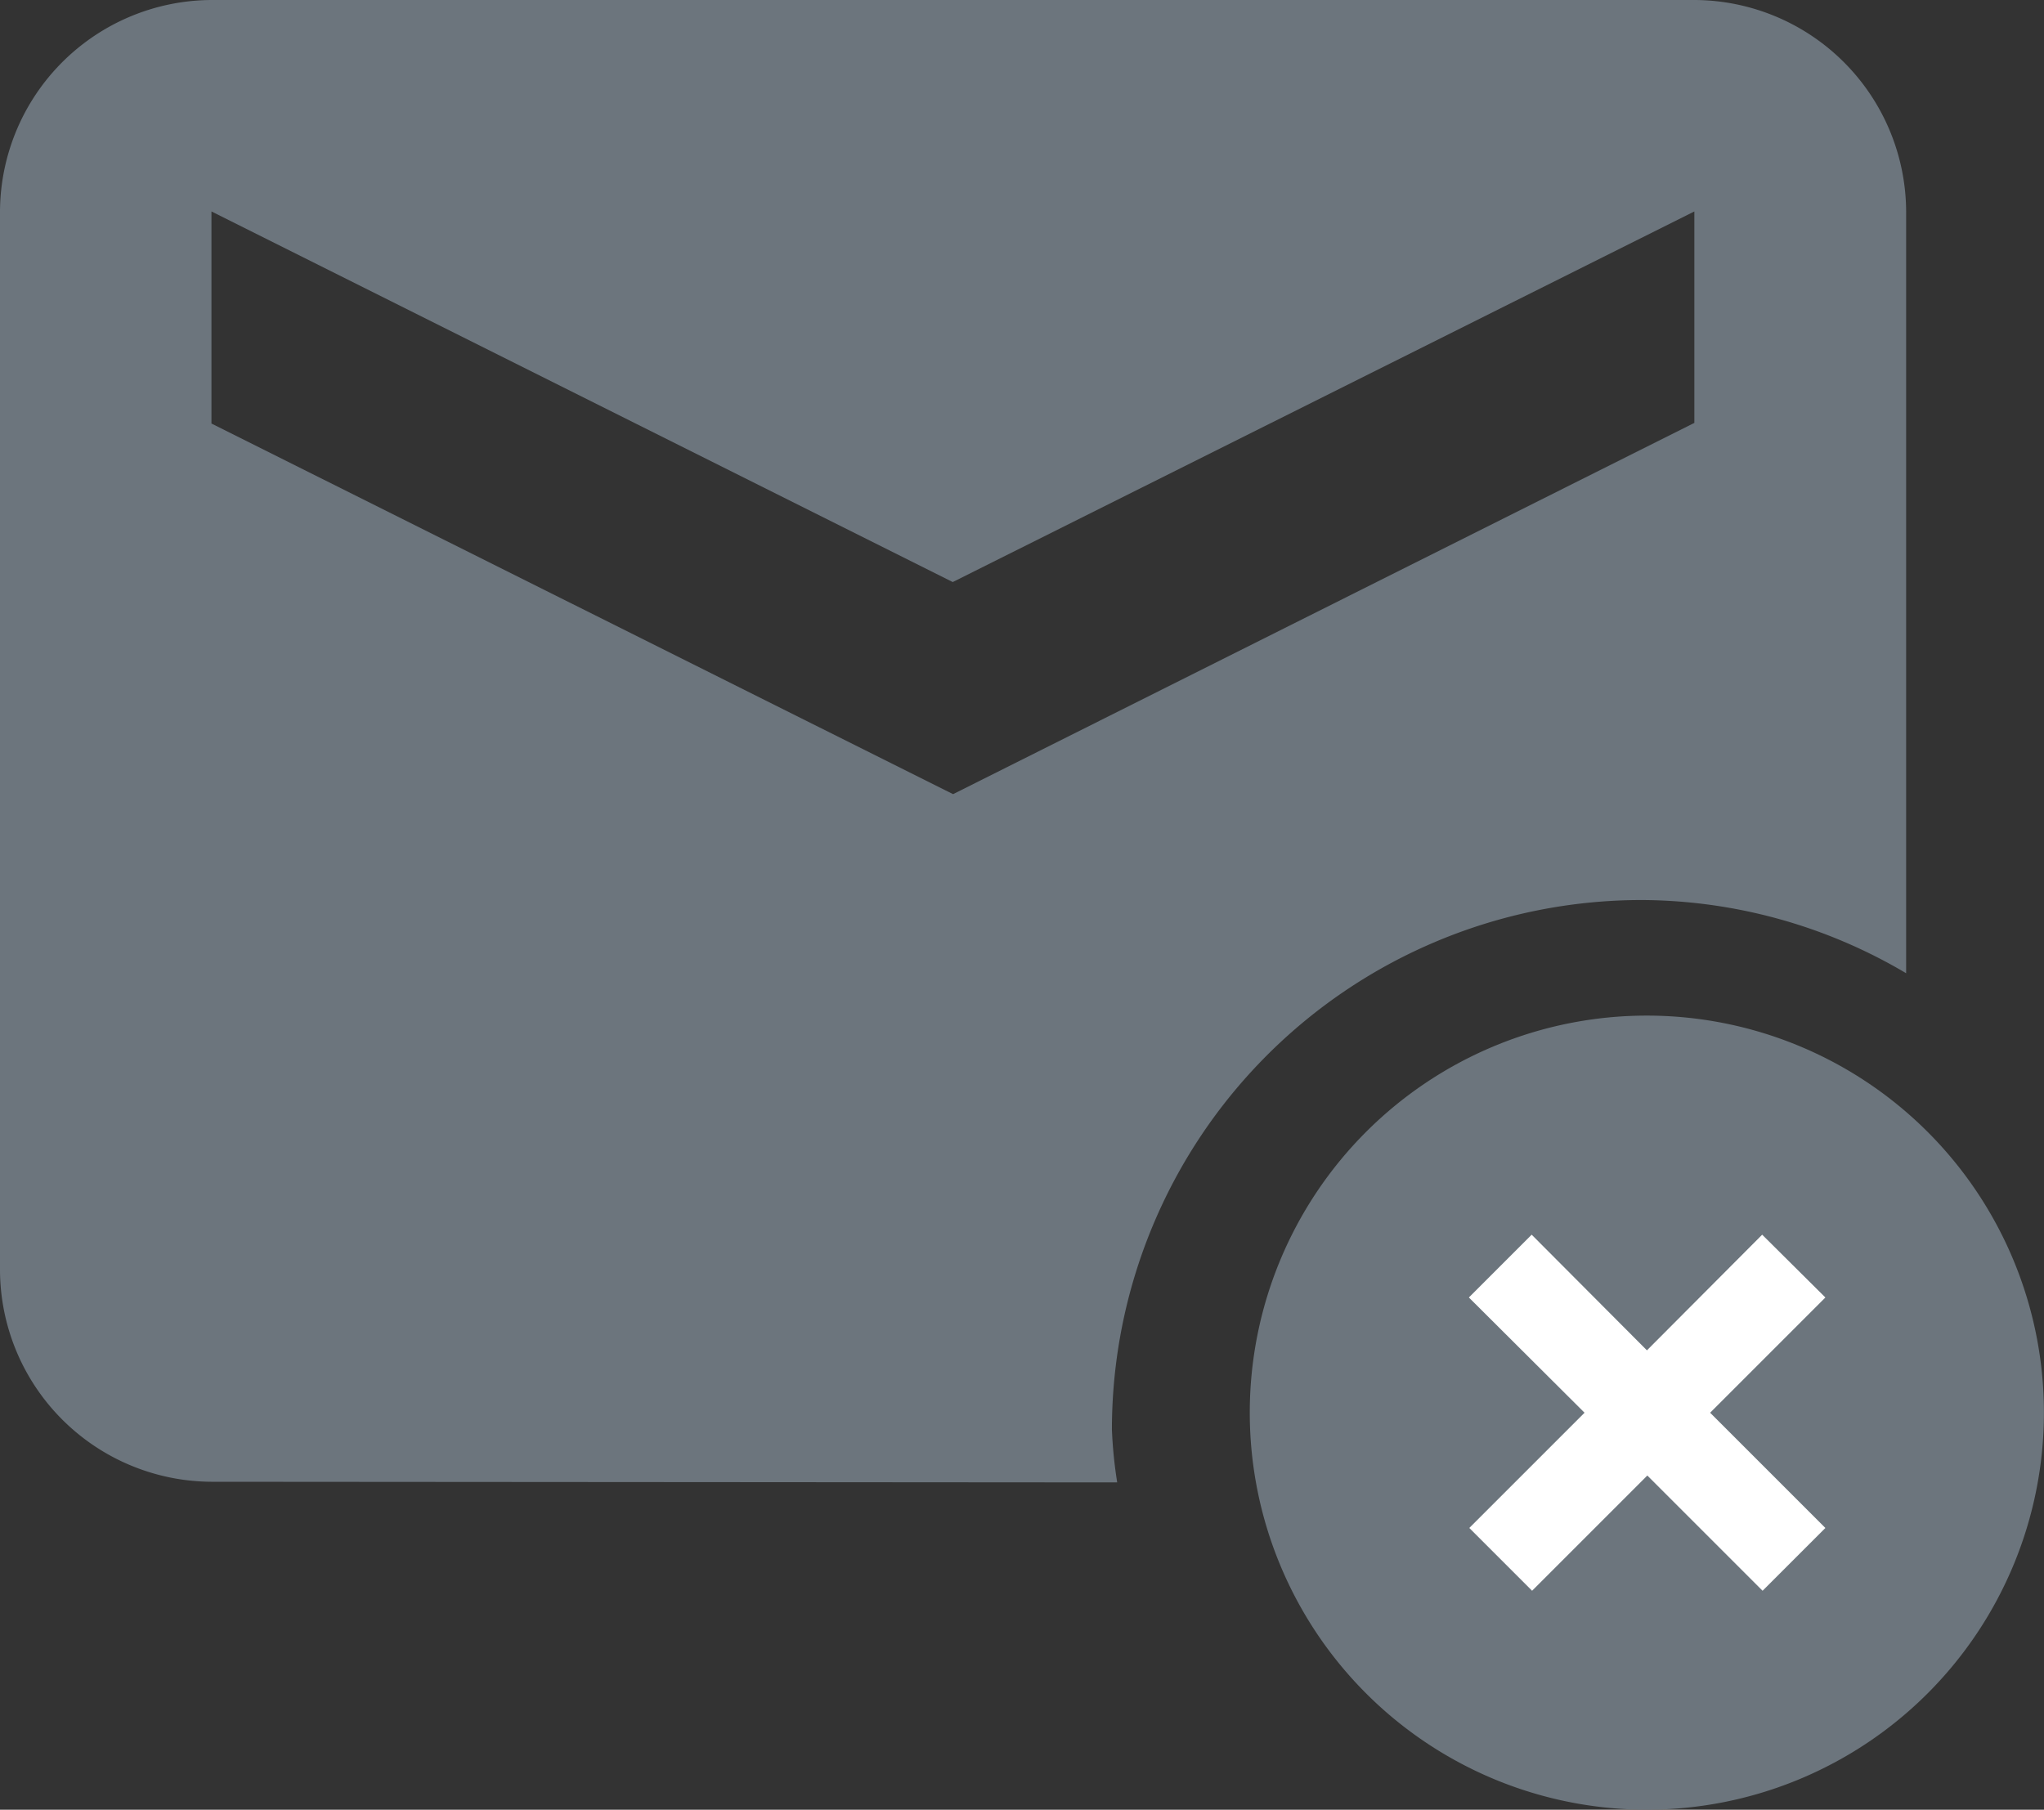 <svg xmlns="http://www.w3.org/2000/svg" width="25.131" height="22.253" viewBox="0 0 25.131 22.253">
  <rect x="0" y="0" width="25.131" height="22.253" fill="#333333" stroke="none"/>
  <g id="Raggruppa_20750" data-name="Raggruppa 20750" transform="translate(-884.99 -5255.745)">
    <g id="Raggruppa_20748" data-name="Raggruppa 20748">
      <g id="Raggruppa_20747" data-name="Raggruppa 20747" transform="translate(900.356 5268.233)">
        <g id="Raggruppa_20636" data-name="Raggruppa 20636">
          <path id="Tracciato_60897" data-name="Tracciato 60897" d="M4.882,0A4.882,4.882,0,1,1,0,4.882,4.882,4.882,0,0,1,4.882,0Z" fill="#6c757d"/>
        </g>
      </g>
      <path id="baseline-unsubscribe-24px" d="M16.736,21.228a5.511,5.511,0,0,1-.065-.651,6.513,6.513,0,0,1,6.51-6.51,6.424,6.424,0,0,1,3.255.9V5.6a2.612,2.612,0,0,0-2.6-2.6H5.6A2.612,2.612,0,0,0,3,5.6v13.02a2.612,2.612,0,0,0,2.6,2.6Zm-2.018-8.463L5.6,8.208V5.6l9.114,4.557L23.832,5.6v2.6Z" transform="translate(881.99 5252.745)" fill="#6c757d"/>
      <path id="Tracciato_61095" data-name="Tracciato 61095" d="M13.784,10.178,12.367,11.6,10.95,10.178l-.772.772L11.6,12.367l-1.417,1.417.772.772,1.417-1.417,1.417,1.417.772-.772-1.417-1.417,1.417-1.417Z" transform="translate(892.872 5260.749)" fill="#fff"/>
    </g>
  </g>
</svg>

